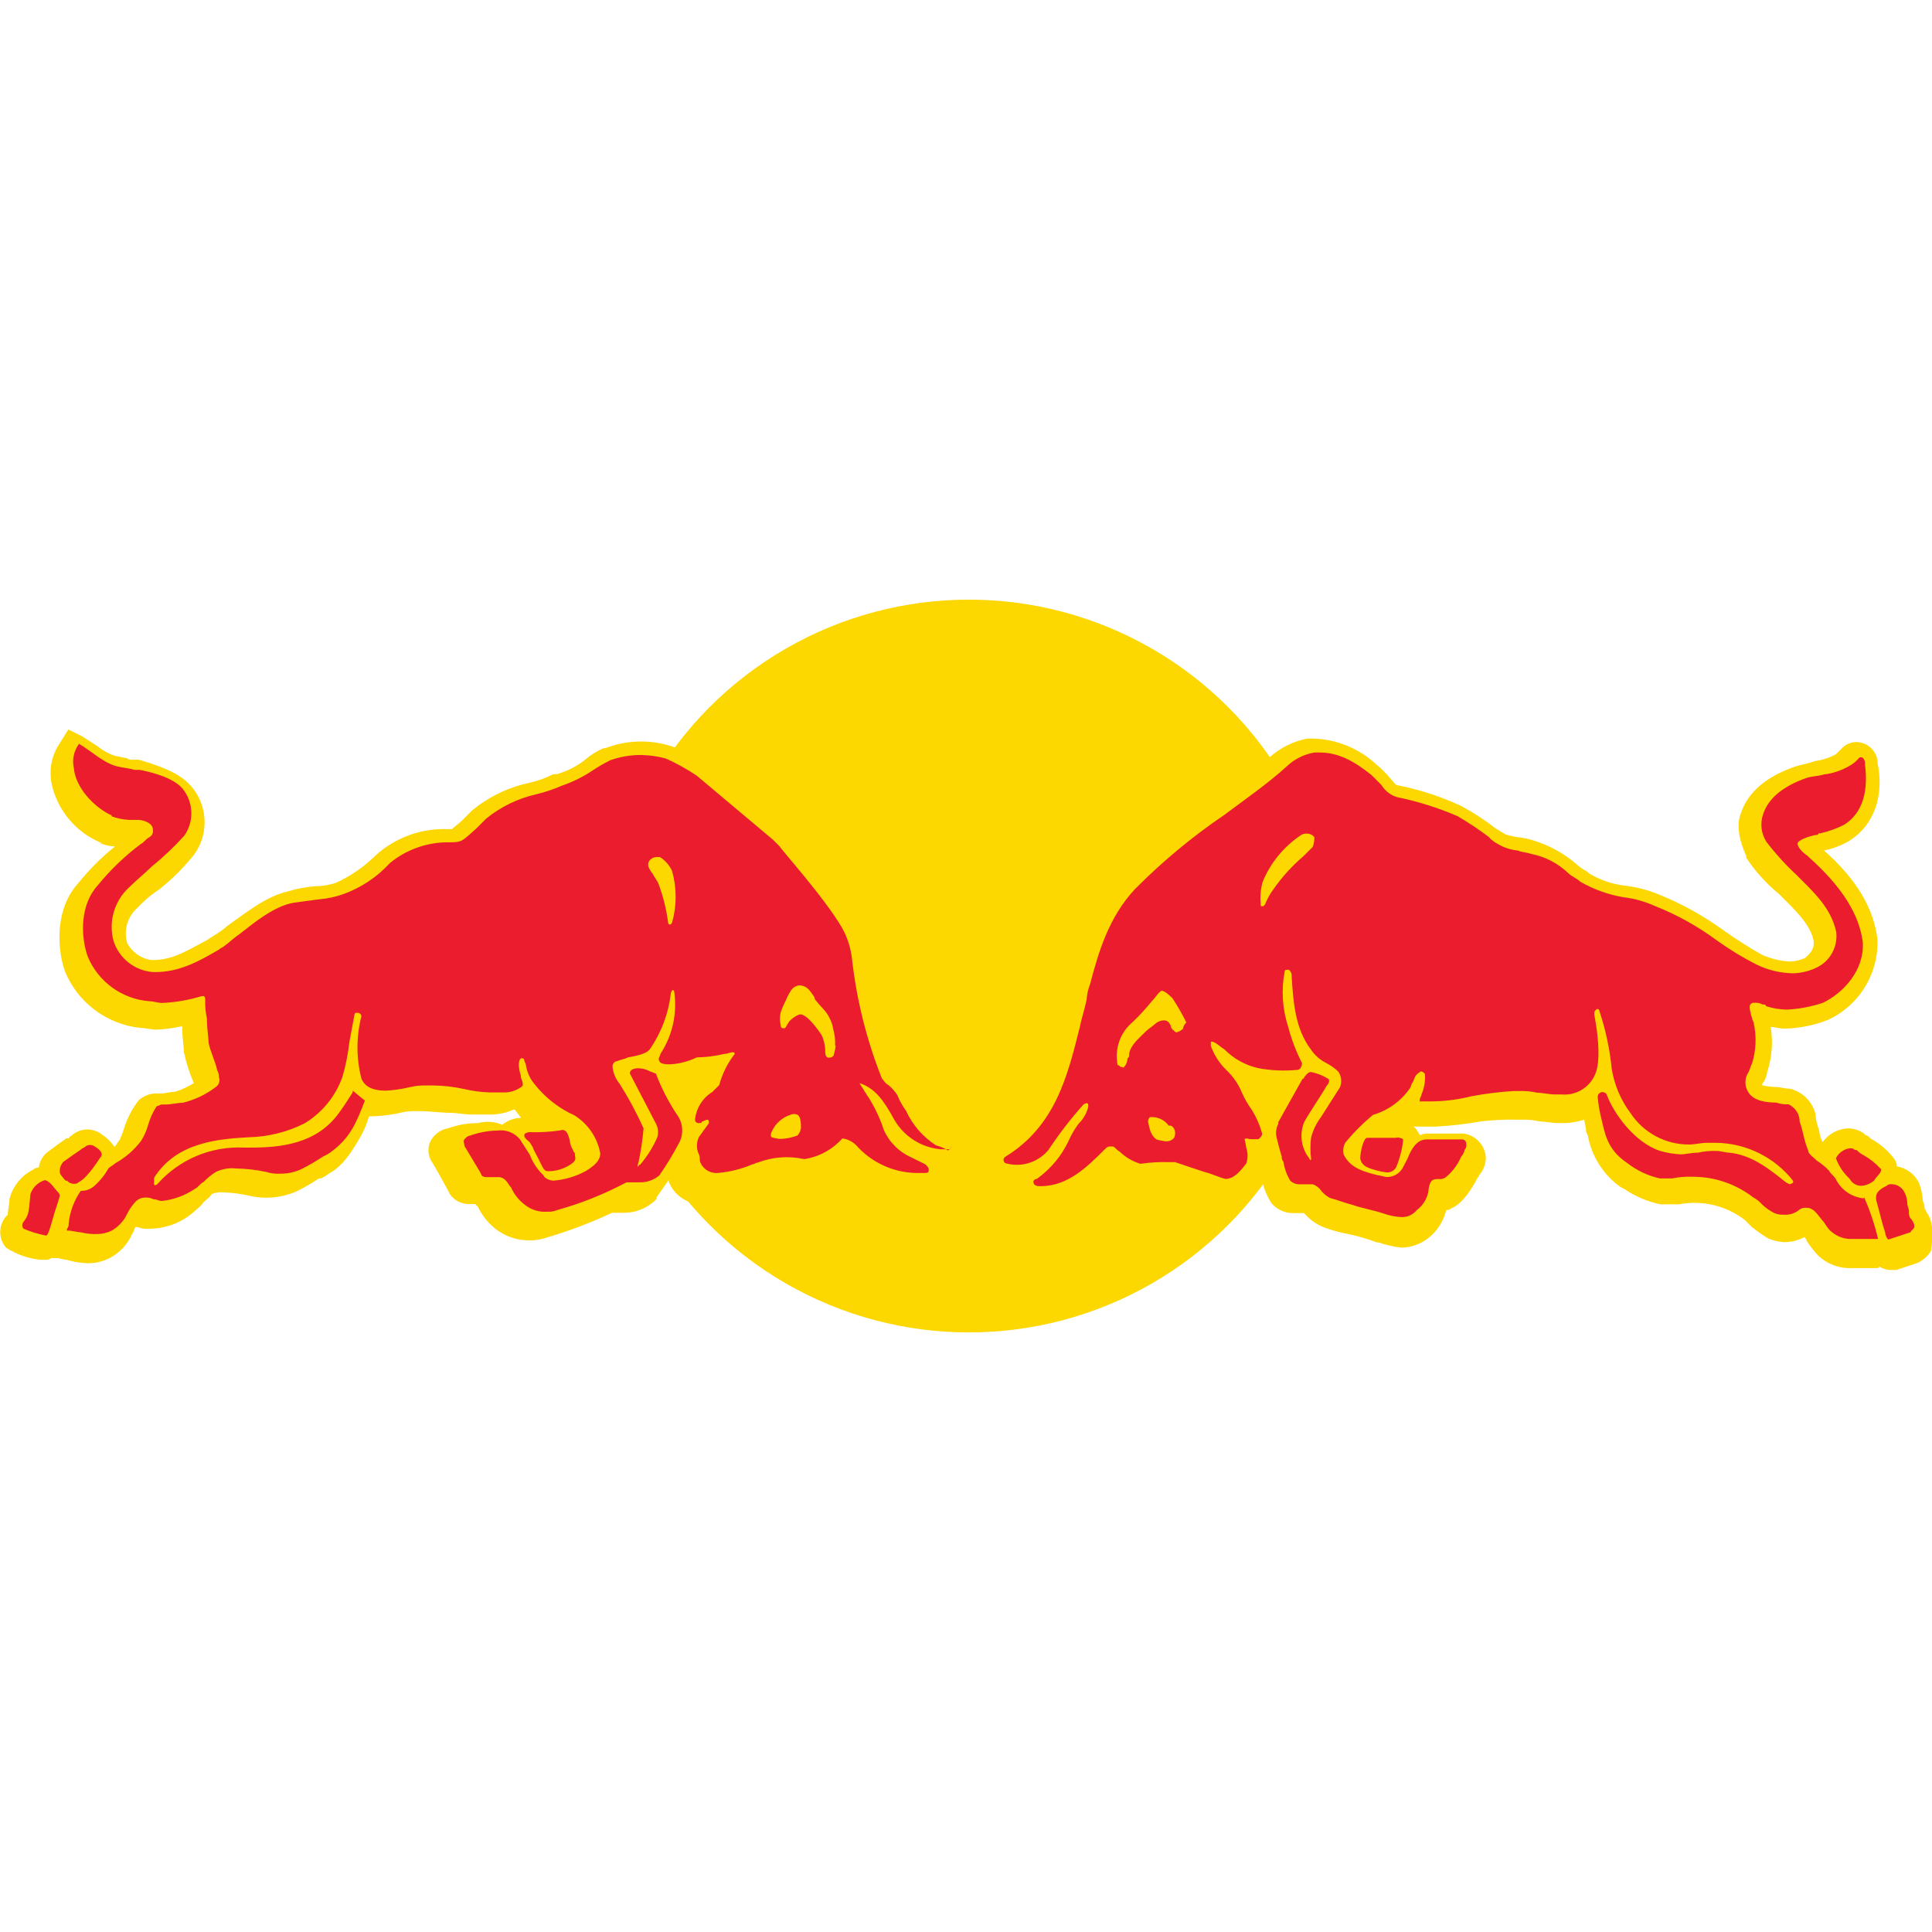 <?xml version="1.0" encoding="UTF-8" standalone="no"?>
<!DOCTYPE svg PUBLIC "-//W3C//DTD SVG 1.1//EN" "http://www.w3.org/Graphics/SVG/1.1/DTD/svg11.dtd">
<svg width="100%" height="100%" viewBox="0 0 1000 1000" version="1.1" xmlns="http://www.w3.org/2000/svg" xmlns:xlink="http://www.w3.org/1999/xlink" xml:space="preserve" xmlns:serif="http://www.serif.com/" style="fill-rule:evenodd;clip-rule:evenodd;stroke-linejoin:round;stroke-miterlimit:2;">
    <g transform="matrix(5.152,0,0,5.152,-1364.37,310.37)">
        <g>
            <circle cx="362.16" cy="36.81" r="36.81" style="fill:rgb(252,215,0);"/>
            <g transform="matrix(1,0,0,1,-282.5,-450.8)">
                <path d="M740.84,512.26C740.84,512.09 740.67,512.09 740.67,511.91C740.678,511.669 740.619,511.43 740.5,511.22C740.468,510.626 740.35,510.04 740.15,509.48C739.739,508.557 738.888,507.902 737.89,507.74C737.883,507.417 737.758,507.108 737.54,506.87C736.924,506.087 736.155,505.437 735.28,504.96C735.11,504.79 734.93,504.61 734.76,504.61L734.59,504.44C734.134,504.114 733.59,503.933 733.03,503.92C731.994,503.949 731.03,504.464 730.43,505.31C730.234,504.931 730.115,504.516 730.08,504.09C729.902,503.644 729.784,503.177 729.73,502.7L729.73,502.53C729.423,501.244 728.416,500.237 727.13,499.93C726.61,499.93 726.13,499.76 725.74,499.76C725.272,499.753 724.806,499.696 724.35,499.59C724.361,499.456 724.422,499.331 724.52,499.24C724.708,498.936 724.827,498.595 724.87,498.24C725.344,496.786 725.464,495.24 725.22,493.73C725.57,493.73 726.09,493.9 726.61,493.9C728.096,493.863 729.564,493.568 730.95,493.03C733.999,491.636 735.96,488.573 735.95,485.22L735.95,485C735.6,481.87 733.87,478.92 730.57,476C731.487,475.818 732.367,475.48 733.17,475C735.6,473.44 736.64,470.49 735.95,467.19L735.95,467.02C735.827,465.96 734.936,465.142 733.87,465.11C733.357,465.099 732.859,465.285 732.48,465.63L731.79,466.32C731.146,466.679 730.441,466.913 729.71,467.01C729.19,467.18 728.49,467.36 727.8,467.53C724.8,468.53 722.94,470.13 722.24,472.22C721.72,473.44 722.07,475 722.76,476.56L722.76,476.73C723.672,478.105 724.784,479.335 726.06,480.38C727.62,481.94 729.19,483.38 729.53,485.07C729.53,485.42 729.7,485.94 728.66,486.81C728.168,487.027 727.638,487.146 727.1,487.16C726.14,487.096 725.199,486.862 724.32,486.47C723.1,485.78 721.72,484.91 720.5,484.04C718.46,482.555 716.243,481.329 713.9,480.39C712.79,479.938 711.622,479.645 710.43,479.52C709.202,479.355 708.021,478.939 706.96,478.3L706.79,478.13C706.344,477.899 705.933,477.607 705.57,477.26C704.342,476.239 702.925,475.471 701.4,475C700.836,474.816 700.252,474.699 699.66,474.65C698.97,474.48 698.66,474.48 698.44,474.3C698.09,474.13 697.92,473.95 697.57,473.78C696.481,472.927 695.32,472.171 694.1,471.52C692.052,470.568 689.897,469.87 687.68,469.44C687.51,469.44 687.33,469.09 686.99,468.75C686.572,468.243 686.107,467.778 685.6,467.36C683.894,465.775 681.676,464.852 679.35,464.76L678.66,464.76C677.236,465.036 675.915,465.696 674.84,466.67C672.93,468.41 670.84,469.8 668.76,471.36C665.416,473.618 662.331,476.237 659.56,479.17C656.56,482.3 655.56,486.11 654.56,489.41C654.362,489.908 654.243,490.435 654.21,490.97C654.04,491.84 653.69,492.88 653.52,493.75C652.3,498.44 651.26,502.95 646.92,505.75C646.264,506.235 645.889,507.015 645.92,507.83C646.064,508.646 646.577,509.352 647.31,509.74C647.846,509.956 648.424,510.045 649,510C648.986,510.463 649.176,510.909 649.52,511.22C649.996,511.778 650.696,512.097 651.43,512.09C654.43,512.09 656.64,510.35 658.37,508.62C659.123,509.284 660.025,509.758 661,510L661.69,510C662.673,509.77 663.688,509.712 664.69,509.83C665.56,510.18 666.43,510.52 667.47,510.83C668.16,511 668.86,511.35 669.55,511.52L669.9,511.69L670.25,511.69C671.753,511.55 673.074,510.624 673.72,509.26L673.72,509C673.72,508.83 673.89,508.65 673.89,508.48L674.06,508.83C674.212,509.756 674.552,510.641 675.06,511.43C675.617,512.095 676.453,512.465 677.32,512.43L678.32,512.43L678.49,512.6C678.976,513.127 679.569,513.543 680.23,513.82C681.015,514.13 681.829,514.361 682.66,514.51C683.682,514.717 684.686,515.008 685.66,515.38L685.83,515.38C686.562,515.635 687.32,515.81 688.09,515.9C689.103,515.891 690.083,515.538 690.87,514.9C691.746,514.195 692.359,513.216 692.61,512.12C692.8,512.144 692.991,512.082 693.13,511.95C694.52,511.43 695.73,508.95 695.73,508.95C695.9,508.78 695.9,508.6 696.08,508.43C696.406,507.974 696.587,507.43 696.6,506.87C696.533,505.625 695.576,504.597 694.34,504.44L690.87,504.44C690.57,504.412 690.268,504.471 690,504.61C689.83,504.44 689.65,503.92 689.31,503.74L691.57,503.74C693.083,503.662 694.589,503.489 696.08,503.22C697.348,503.073 698.624,503.016 699.9,503.05L700.25,503.05C700.835,503.028 701.42,503.085 701.99,503.22C702.51,503.22 703.21,503.39 703.9,503.39L704.59,503.39C705.239,503.358 705.882,503.24 706.5,503.04C706.5,503.39 706.67,503.73 706.67,504.26L706.84,504.61C707.212,506.712 708.398,508.585 710.14,509.82L710.49,509.99C711.591,510.747 712.832,511.278 714.14,511.55L716,511.55C718.321,511.103 720.725,511.671 722.6,513.11L723.29,513.8C723.831,514.239 724.403,514.64 725,515C725.498,515.198 726.025,515.317 726.56,515.35C727.286,515.35 728,515.172 728.64,514.83C728.64,515 728.81,515 728.81,515.18C729.161,515.741 729.57,516.264 730.03,516.74C730.925,517.567 732.112,518.006 733.33,517.96L735.59,517.96C735.94,517.96 736.11,517.96 736.11,517.79C736.472,518.027 736.897,518.149 737.33,518.14L737.85,518.14L739.93,517.45C740.507,517.195 740.992,516.769 741.32,516.23C741.67,513.8 741.32,512.93 740.8,512.23L740.84,512.26ZM674.69,501.84L674.52,501.67C674.52,501.5 674.35,501.5 674.35,501.32C674.092,500.93 673.861,500.522 673.66,500.1C674.35,500.1 674.88,500.27 675.57,500.27L674.69,501.84ZM643.44,504.62L642.44,504.1C641.473,503.369 640.698,502.415 640.18,501.32L639.18,499.76C638.819,499.311 638.409,498.901 637.96,498.54L637.79,498.37C636.377,494.806 635.442,491.07 635.01,487.26C634.838,485.843 634.364,484.479 633.62,483.26C631.617,480.276 629.412,477.433 627.02,474.75L626.33,474.06L618.52,467.64L618.35,467.47C617.309,466.642 616.136,465.996 614.88,465.56C612.672,464.832 610.279,464.892 608.11,465.73L607.94,465.73C607.243,466.033 606.598,466.445 606.03,466.95C605.199,467.583 604.255,468.055 603.25,468.34L602.9,468.34C602.131,468.734 601.314,469.026 600.47,469.21C598.366,469.667 596.401,470.62 594.74,471.99L593.74,472.99C593.39,473.34 592.87,473.68 592.74,473.86L592.39,473.86C589.714,473.737 587.094,474.672 585.1,476.46C583.941,477.615 582.587,478.556 581.1,479.24C580.43,479.469 579.728,479.588 579.02,479.59C578.077,479.663 577.145,479.837 576.24,480.11C573.98,480.63 571.9,482.37 570.16,483.58C569.731,483.958 569.265,484.293 568.77,484.58C568.6,484.75 568.42,484.75 568.25,484.93C566.34,485.93 564.78,487.01 562.69,487.01L562.52,487.01C561.476,486.859 560.569,486.209 560.09,485.27C559.739,484.019 560.127,482.672 561.09,481.8C561.762,481.073 562.521,480.431 563.35,479.89C564.633,478.867 565.797,477.703 566.82,476.42C568.355,474.323 568.208,471.412 566.47,469.48C565.25,468.09 563,467.4 561.26,466.88L560.57,466.88C560.38,466.904 560.189,466.842 560.05,466.71C559.7,466.71 559.36,466.54 559.05,466.54C558.351,466.343 557.7,466.003 557.14,465.54L555.58,464.54L554.19,463.85L553.32,465.24C552.589,466.307 552.279,467.608 552.45,468.89L552.45,469C552.93,471.667 554.682,473.939 557.14,475.08C559.57,476.08 557.31,475.08 557.31,475.25C557.808,475.448 558.335,475.567 558.87,475.6C557.526,476.683 556.303,477.906 555.22,479.25C552.96,481.68 552.96,485.5 553.83,488.1C555.112,491.277 558.061,493.489 561.47,493.83C561.99,493.83 562.47,494 563.03,494C563.906,493.969 564.777,493.851 565.63,493.65C565.63,494.87 565.8,495.73 565.8,496.25C566.028,497.324 566.363,498.373 566.8,499.38C566.203,499.75 565.561,500.042 564.89,500.25C564.37,500.25 563.89,500.42 563.5,500.42L562.81,500.42C562.227,500.467 561.677,500.711 561.25,501.11C560.643,501.892 560.173,502.771 559.86,503.71C559.716,504.184 559.542,504.648 559.34,505.1C559.17,505.27 558.99,505.62 558.82,505.79C558.507,505.299 558.091,504.883 557.6,504.57C556.734,503.852 555.466,503.852 554.6,504.57C554.43,504.74 554.25,504.74 554.25,504.92L554,504.92C553.48,505.27 552.78,505.79 552.09,506.31C551.605,506.694 551.292,507.256 551.22,507.87C551.03,507.846 550.839,507.908 550.7,508.04C549.489,508.634 548.599,509.732 548.27,511.04C548.27,511.56 548.1,512.26 548.1,512.6L547.93,512.77C547.151,513.662 547.151,515.008 547.93,515.9C548.969,516.584 550.161,517.003 551.4,517.12L552.09,517.12C552.222,517.103 552.345,517.043 552.44,516.95L553,516.95C553.35,516.95 553.69,517.12 554,517.12C554.677,517.32 555.375,517.438 556.08,517.47C556.864,517.484 557.64,517.305 558.34,516.95C559.348,516.421 560.145,515.563 560.6,514.52C560.77,514.35 560.77,514 560.95,513.83L561.12,513.83C561.507,513.985 561.926,514.043 562.34,514C564.006,513.998 565.614,513.377 566.85,512.26C567.2,511.91 567.54,511.74 567.72,511.39C568.07,511.04 568.41,510.87 568.59,510.52C568.977,510.365 569.396,510.307 569.81,510.35C570.686,510.381 571.557,510.499 572.41,510.7C574.043,511.065 575.751,510.882 577.27,510.18C577.985,509.811 578.679,509.404 579.35,508.96L579.52,508.96C579.832,508.826 580.125,508.652 580.39,508.44C581.78,507.75 582.82,506.01 583.52,504.79C583.897,504.136 584.189,503.437 584.39,502.71L584.74,502.71C585.675,502.679 586.606,502.562 587.52,502.36C588.029,502.227 588.554,502.17 589.08,502.19L589.6,502.19C590.47,502.19 591.68,502.36 592.6,502.36C593.29,502.36 593.82,502.53 594.86,502.53L596.42,502.53C597.309,502.554 598.192,502.372 599,502C599.17,502.17 599.52,502.69 599.69,502.87L599.52,502.87C598.883,502.914 598.274,503.155 597.78,503.56C597.012,503.232 596.156,503.172 595.35,503.39C594.327,503.388 593.312,503.564 592.35,503.91C591.618,504.039 590.981,504.486 590.61,505.13C590.229,505.852 590.295,506.733 590.78,507.39C591.3,508.26 591.78,509.13 592.34,510.17L592.51,510.52C592.98,511.194 593.77,511.573 594.59,511.52L595.11,511.52C595.11,511.613 595.187,511.69 595.28,511.69C595.688,512.561 596.282,513.333 597.02,513.95C597.956,514.708 599.116,515.137 600.32,515.17C600.846,515.199 601.373,515.142 601.88,515C604.257,514.315 606.578,513.446 608.82,512.4L609.82,512.4C611.038,512.446 612.225,512.007 613.12,511.18L613.29,511.01L613.29,510.84C613.64,510.32 614.16,509.62 614.51,509.1L614.51,509.27C615.058,510.688 616.461,511.602 617.98,511.53C619.37,511.487 620.734,511.146 621.98,510.53C622.15,510.53 622.33,510.36 622.5,510.36L622.67,510.36C623.9,509.936 625.227,509.877 626.49,510.19L626.84,510.19C628.314,510.012 629.705,509.407 630.84,508.45C632.764,510.517 635.487,511.659 638.31,511.58L639.31,511.58C640.238,511.384 640.942,510.612 641.05,509.67L641.05,509.15C641.24,509.174 641.431,509.112 641.57,508.98C642.497,508.782 643.199,508.011 643.31,507.07C644.53,505.85 644.18,504.99 643.31,504.64L643.44,504.62ZM617.44,499.62C617.345,499.713 617.222,499.773 617.09,499.79C616.527,500.33 616.006,500.912 615.53,501.53C615.265,501.085 615.034,500.62 614.84,500.14C615.621,500.015 616.382,499.783 617.1,499.45C617.45,499.62 617.45,499.45 617.45,499.62L617.44,499.62Z" style="fill:rgb(252,215,0);fill-rule:nonzero;"/>
            </g>
            <g transform="matrix(1,0,0,1,-282.5,-450.8)">
                <path d="M551.77,509.14C551.112,509.355 550.595,509.872 550.38,510.53C550.21,512.44 550.21,512.61 549.69,513.31C549.521,513.508 549.521,513.802 549.69,514C550.417,514.309 551.174,514.54 551.95,514.69C552.12,514.69 552.3,514.17 552.64,512.95C552.81,512.26 553.16,511.39 553.33,510.69C553.319,510.556 553.258,510.431 553.16,510.34C552.81,509.99 552.29,509.12 551.77,509.12L551.77,509.14ZM554.03,509.14C554.195,509.354 554.449,509.483 554.72,509.49C554.91,509.514 555.101,509.452 555.24,509.32C556.24,508.8 557.32,506.89 557.5,506.72C557.67,506.37 557.33,506.03 556.81,505.72C556.548,505.541 556.202,505.541 555.94,505.72C555.77,505.89 555.59,505.89 555.42,506.07C554.9,506.42 554.42,506.76 553.68,507.29C553.462,507.528 553.337,507.837 553.33,508.16C553.306,508.35 553.368,508.541 553.5,508.68C553.632,508.819 553.85,509.2 554.02,509.2L554.03,509.14ZM642.57,506.14C642.191,505.908 641.78,505.732 641.35,505.62C640.039,504.774 638.997,503.57 638.35,502.15C637.995,501.669 637.702,501.145 637.48,500.59C637.24,500.216 636.947,499.88 636.61,499.59C636.26,499.42 636.09,499.07 635.92,498.9C634.391,495.051 633.382,491.016 632.92,486.9C632.799,485.8 632.459,484.736 631.92,483.77C630.18,480.77 625.84,475.96 625.67,475.61L624.98,474.92L617.34,468.5C616.349,467.83 615.302,467.248 614.21,466.76C613.417,466.546 612.601,466.429 611.78,466.41C610.714,466.398 609.655,466.574 608.65,466.93C608.049,467.225 607.467,467.559 606.91,467.93C605.941,468.587 604.888,469.112 603.78,469.49C602.941,469.857 602.071,470.148 601.18,470.36C599.35,470.778 597.639,471.609 596.18,472.79L595.18,473.79C593.79,475.01 593.79,475.18 592.58,475.18C590.37,475.122 588.211,475.86 586.5,477.26C585.214,478.669 583.604,479.744 581.81,480.39C581.025,480.664 580.208,480.838 579.38,480.91C578.16,481.08 577.99,481.08 576.78,481.26C574.87,481.61 572.96,483.17 571.4,484.39C570.88,484.74 570.18,485.39 569.84,485.61C569.67,485.78 569.49,485.78 569.32,485.96C567.24,487.18 565.32,488.22 562.9,488.22L562.73,488.22C560.883,488.101 559.29,486.854 558.73,485.09C558.203,483.149 558.806,481.068 560.29,479.71C560.98,479.02 561.85,478.32 562.55,477.63C563.731,476.675 564.834,475.629 565.85,474.5C566.839,473.077 566.77,471.158 565.68,469.81C564.68,468.59 562.21,468.07 561.34,467.9L560.82,467.9C560.3,467.73 559.82,467.73 559.08,467.55C557.69,467.2 556.48,465.99 555.26,465.29C554.744,465.986 554.554,466.873 554.74,467.72C554.91,469.63 556.65,471.54 558.39,472.41C558.483,472.41 558.56,472.487 558.56,472.58C559.12,472.78 559.706,472.898 560.3,472.93L561,472.93C561.342,472.908 561.684,472.966 562,473.1C562.35,473.27 562.69,473.45 562.69,473.97C562.725,474.249 562.586,474.523 562.34,474.66C561.99,474.83 561.82,475.18 561.47,475.35C559.859,476.558 558.401,477.958 557.13,479.52C555.39,481.43 555.39,484.52 556.13,486.64C557.186,489.205 559.613,490.957 562.38,491.15C562.73,491.15 563.25,491.32 563.6,491.32C564.957,491.26 566.301,491.028 567.6,490.63L567.77,490.63C567.77,490.63 567.94,490.63 567.94,490.98C567.918,491.621 567.975,492.263 568.11,492.89C568.11,493.89 568.28,494.8 568.28,495.32C568.45,496.19 568.97,497.23 569.15,498.1C569.269,498.31 569.328,498.549 569.32,498.79C569.458,499.163 569.311,499.585 568.97,499.79C567.991,500.534 566.867,501.066 565.67,501.35C565.15,501.35 564.45,501.52 564.11,501.52L563.59,501.52C563.42,501.52 563.24,501.69 563.07,501.69C562.681,502.277 562.387,502.921 562.2,503.6C562.043,504.149 561.811,504.674 561.51,505.16C560.814,506.09 559.927,506.86 558.91,507.42C558.74,507.59 558.39,507.77 558.22,507.94C557.855,508.592 557.386,509.18 556.83,509.68C556.451,510.025 555.953,510.211 555.44,510.2C554.754,511.175 554.333,512.313 554.22,513.5C554.244,513.69 554.182,513.881 554.05,514.02L554.05,514.19L554.22,514.19C554.57,514.19 555.09,514.36 555.44,514.36C556.008,514.503 556.595,514.56 557.18,514.53C557.663,514.518 558.138,514.398 558.57,514.18C559.26,513.778 559.806,513.169 560.13,512.44C560.361,511.994 560.653,511.583 561,511.22C561.238,511.002 561.547,510.877 561.87,510.87C562.17,510.842 562.472,510.901 562.74,511.04C563.09,511.04 563.26,511.21 563.61,511.21C564.793,511.079 565.926,510.66 566.91,509.99C567.26,509.82 567.43,509.47 567.78,509.3C568.144,508.918 568.554,508.582 569,508.3C569.646,507.987 570.368,507.866 571.08,507.95C572.089,507.967 573.094,508.085 574.08,508.3C574.529,508.442 575,508.499 575.47,508.47C576.254,508.484 577.03,508.305 577.73,507.95C578.445,507.581 579.139,507.174 579.81,506.73C580.122,506.596 580.415,506.422 580.68,506.21C581.734,505.435 582.571,504.402 583.11,503.21C583.46,502.52 583.98,501.13 583.98,501.13L582.76,500.13L582.76,500.3C582.76,500.3 581.89,501.69 581.37,502.38C579.11,505.51 575.47,505.85 572.52,505.85L571.83,505.85C568.535,505.69 565.34,507.033 563.15,509.5C562.98,509.67 562.8,509.67 562.8,509.5L562.8,509.15C562.776,508.96 562.838,508.769 562.97,508.63C565.23,505.33 569.22,504.98 572.35,504.81C574.283,504.763 576.182,504.289 577.91,503.42C579.691,502.35 581.043,500.69 581.73,498.73C582.06,497.595 582.291,496.434 582.42,495.26C582.59,494.39 582.77,493.35 582.94,492.48C582.94,492.387 583.017,492.31 583.11,492.31L583.28,492.31C583.468,492.32 583.62,492.472 583.63,492.66C583.108,494.711 583.108,496.859 583.63,498.91C583.98,499.78 584.85,500.13 586.06,500.13C586.879,500.087 587.692,499.97 588.49,499.78C589.06,499.645 589.645,499.588 590.23,499.61L590.92,499.61C591.929,499.627 592.934,499.745 593.92,499.96C594.773,500.161 595.644,500.279 596.52,500.31L597.91,500.31C598.53,500.325 599.14,500.143 599.65,499.79C600,499.62 599.82,499.27 599.65,498.79L599.65,498.62C599.48,498.1 599.3,497.23 599.65,496.88L599.82,496.88C599.913,496.88 599.99,496.957 599.99,497.05C599.99,497.22 600.16,497.4 600.16,497.57C600.268,498.275 600.569,498.936 601.03,499.48C602.093,500.829 603.465,501.903 605.03,502.61C606.397,503.458 607.343,504.847 607.63,506.43C607.63,507.3 606.76,507.82 606.24,508.17C605.224,508.736 604.099,509.077 602.94,509.17C602.42,509.17 601.94,508.82 601.94,508.65C601.323,508.073 600.847,507.361 600.55,506.57L599.55,505.01C599,504.348 598.142,504.018 597.29,504.14C596.341,504.159 595.402,504.335 594.51,504.66C594.34,504.66 594.16,504.83 593.99,505.01C593.82,505.19 593.99,505.53 593.99,505.7L595.55,508.3L595.72,508.65C595.89,508.82 596.07,508.82 596.41,508.82L597.28,508.82C597.61,508.785 597.936,508.916 598.15,509.17C598.32,509.34 598.5,509.69 598.67,509.86C598.977,510.549 599.455,511.148 600.06,511.6C600.698,512.11 601.506,512.357 602.32,512.29C602.662,512.312 603.004,512.254 603.32,512.12C605.728,511.45 608.055,510.518 610.26,509.34L611.48,509.34C612.235,509.381 612.979,509.134 613.56,508.65C614.259,507.646 614.897,506.601 615.47,505.52C615.992,504.668 615.992,503.592 615.47,502.74C614.55,501.386 613.792,499.93 613.21,498.4C613.04,498.4 612.86,498.23 612.69,498.23C612.32,498.011 611.9,497.89 611.47,497.88C610.95,497.88 610.6,498.05 610.6,498.4L613.2,503.4C613.438,503.823 613.499,504.323 613.37,504.79C612.934,505.8 612.348,506.737 611.63,507.57C611.537,507.57 611.46,507.647 611.46,507.74C611.46,507.833 611.29,507.74 611.46,507.39C611.705,506.245 611.879,505.086 611.98,503.92C611.28,502.36 610.468,500.853 609.55,499.41C609.145,498.916 608.904,498.307 608.86,497.67C608.875,497.391 609.101,497.165 609.38,497.15C609.73,496.98 610.07,496.98 610.38,496.8C611.25,496.63 612.29,496.45 612.64,495.93C613.773,494.273 614.487,492.364 614.72,490.37C614.737,490.238 614.797,490.115 614.89,490.02C614.983,490.02 615.06,490.097 615.06,490.19C615.378,492.373 614.883,494.598 613.67,496.44C613.67,496.61 613.5,496.79 613.5,496.96C613.517,497.092 613.577,497.215 613.67,497.31C614.19,497.66 615.93,497.48 617.32,496.79C618.256,496.77 619.188,496.653 620.1,496.44C620.45,496.44 620.62,496.27 620.97,496.27C621.063,496.27 621.14,496.347 621.14,496.44C620.416,497.369 619.886,498.433 619.58,499.57L618.89,500.26C617.911,500.867 617.268,501.895 617.15,503.04L617.15,503.05C617.15,503.237 617.303,503.39 617.49,503.39L617.5,503.39C617.67,503.39 617.85,503.39 617.85,503.22C618.02,503.22 618.2,503.05 618.37,503.05C618.54,503.05 618.54,503.22 618.54,503.4L617.54,504.79C617.275,505.339 617.275,505.981 617.54,506.53C617.71,506.88 617.54,507.05 617.71,507.4C618.019,508.066 618.719,508.468 619.45,508.4C620.645,508.295 621.817,508.002 622.92,507.53C623.09,507.53 623.27,507.36 623.44,507.36C624.935,506.784 626.567,506.662 628.13,507.01C629.606,506.782 630.957,506.046 631.95,504.93C632.562,505.008 633.121,505.32 633.51,505.8C635.125,507.52 637.402,508.467 639.76,508.4L640.28,508.4C640.63,508.4 640.63,508.23 640.63,508.05C640.63,507.87 640.46,507.7 640.28,507.53L638.89,506.84C637.648,506.295 636.655,505.302 636.11,504.06C635.73,502.899 635.206,501.79 634.55,500.76C634.38,500.59 634.38,500.41 634.2,500.24C634.03,499.89 633.85,499.72 633.68,499.37C635.24,499.89 636.11,501.11 637.15,503.02C638.126,504.727 639.881,505.85 641.84,506.02L642.71,506.02C642.803,505.925 642.863,505.802 642.88,505.67C642.71,506.19 642.71,506.02 642.71,506.02L642.57,506.14ZM614.8,483.27C614.8,483.366 614.721,483.445 614.625,483.445C614.529,483.445 614.45,483.366 614.45,483.27C614.273,481.902 613.938,480.56 613.45,479.27C613.28,478.92 613.1,478.75 612.93,478.4C612.58,477.88 612.24,477.53 612.58,477.01C612.745,476.796 612.999,476.667 613.27,476.66L613.62,476.66C614.151,476.997 614.575,477.48 614.84,478.05C615.324,479.753 615.324,481.557 614.84,483.26L614.8,483.27ZM627.8,503.76C627.79,504.082 627.666,504.391 627.45,504.63C626.895,504.847 626.306,504.965 625.71,504.98C625.414,504.96 625.122,504.903 624.84,504.81C624.67,504.64 624.84,504.29 624.84,504.29C625.192,503.459 625.89,502.823 626.75,502.55C626.969,502.451 627.221,502.451 627.44,502.55C627.79,502.72 627.79,503.55 627.79,503.77L627.8,503.76ZM631.27,495.6C631.25,495.896 631.193,496.188 631.1,496.47C631.1,496.64 630.93,496.82 630.58,496.82C630.23,496.82 630.23,496.3 630.23,496.3C630.24,495.702 630.12,495.108 629.88,494.56C629.53,494.04 628.32,492.3 627.62,492.48C627.238,492.629 626.895,492.865 626.62,493.17C626.27,493.69 626.27,493.86 626.1,493.86C625.93,493.86 625.75,493.86 625.75,493.51C625.658,493.109 625.658,492.691 625.75,492.29C625.891,491.87 626.065,491.462 626.27,491.07C626.41,490.72 626.584,490.385 626.79,490.07C626.98,489.768 627.304,489.575 627.66,489.55C628.053,489.569 628.419,489.759 628.66,490.07C629.18,490.76 629.18,490.76 629.18,490.94C629.453,491.288 629.743,491.622 630.05,491.94C630.58,492.52 630.928,493.244 631.05,494.02C631.192,494.527 631.249,495.054 631.22,495.58L631.27,495.6ZM600.91,506L601.43,507C601.78,507.69 601.95,508.22 602.3,508.22L602.65,508.22C603.474,508.165 604.262,507.861 604.91,507.35C605.26,507 605.08,506.83 605.08,506.48C605.08,506.31 604.91,506.31 604.91,506.13C604.722,505.826 604.603,505.485 604.56,505.13C604.39,504.44 604.21,503.91 603.56,504.13C602.567,504.276 601.563,504.333 600.56,504.3C600.373,504.299 600.19,504.358 600.04,504.47C599.87,504.82 600.21,504.99 600.56,505.34C600.73,505.66 600.91,505.84 600.91,506ZM739.28,513C739.141,512.799 739.08,512.553 739.11,512.31C739.11,511.96 738.94,511.79 738.94,511.44C738.93,511.01 738.809,510.59 738.59,510.22C738.328,509.798 737.867,509.537 737.37,509.53C737.18,509.506 736.989,509.568 736.85,509.7C736.16,510.05 735.63,510.39 735.85,511.26C736.2,512.48 736.37,513.34 736.72,514.39C736.72,514.56 736.89,515.08 737.07,515.08L739.15,514.39C739.243,514.39 739.32,514.313 739.32,514.22C739.84,513.87 739.67,513.53 739.32,513L739.28,513ZM736.28,508C735.78,507.444 735.192,506.975 734.54,506.61C734.28,506.48 734.047,506.304 733.85,506.09L733.68,506.09C733.541,505.958 733.35,505.896 733.16,505.92C732.562,506.006 732.042,506.38 731.77,506.92C732.032,507.638 732.449,508.29 732.99,508.83L733.16,509C733.399,509.446 733.875,509.715 734.38,509.69C734.829,509.64 735.253,509.459 735.6,509.17C735.77,508.82 736.47,508.3 736.29,507.95L736.28,508ZM687.67,504.87L684.67,504.87C684.32,504.87 683.98,506.26 683.98,506.95C684.15,507.82 684.98,507.95 685.72,508.17C686.006,508.244 686.297,508.3 686.59,508.34C686.998,508.389 687.396,508.182 687.59,507.82C687.939,506.989 688.171,506.114 688.28,505.22L688.28,505C688.07,504.881 687.831,504.822 687.59,504.83L687.67,504.87ZM734.55,510.95C733.359,510.831 732.308,510.11 731.77,509.04C731.6,508.69 731.25,508.52 731.08,508.17C730.716,507.788 730.306,507.452 729.86,507.17C729.51,506.82 728.99,506.48 728.99,506.17C728.768,505.606 728.594,505.024 728.47,504.43C728.377,504.017 728.26,503.61 728.12,503.21L728.12,503.04C728.042,502.367 727.616,501.782 727,501.5C726.586,501.528 726.171,501.47 725.78,501.33C724.78,501.33 723.52,501.16 723,500.33C722.569,499.705 722.569,498.875 723,498.25C723.17,497.9 723.17,497.73 723.35,497.38C723.747,496.083 723.806,494.706 723.52,493.38C723.52,493.21 723.35,493.03 723.35,492.86C723.18,492.34 723,491.64 723.18,491.47C723.36,491.3 723.35,491.3 723.7,491.3C723.941,491.292 724.18,491.351 724.39,491.47C724.56,491.47 724.74,491.47 724.74,491.64C725.413,491.855 726.114,491.972 726.82,491.99C728.063,491.929 729.291,491.697 730.47,491.3C732.55,490.3 734.64,488 734.47,485.22C734.12,482.44 732.39,479.66 729.09,476.71L728.92,476.54C728.4,476.19 727.92,475.67 727.92,475.32C727.92,474.97 728.92,474.63 729.66,474.45C729.83,474.45 730.01,474.45 730.01,474.28L730.18,474.28C731.024,474.096 731.841,473.804 732.61,473.41C735.04,471.85 734.87,468.9 734.69,467.33L734.69,467.16C734.69,466.99 734.52,466.64 734.34,466.64L734.17,466.64L734,466.81C733.755,467.092 733.46,467.326 733.13,467.5C732.334,467.969 731.448,468.265 730.53,468.37C730.01,468.54 729.31,468.54 728.79,468.72C726.36,469.59 724.97,470.8 724.45,472.37C724.132,473.3 724.261,474.327 724.8,475.15C725.706,476.332 726.71,477.436 727.8,478.45C729.54,480.19 731.27,481.75 731.8,484.18C731.97,485.579 731.283,486.95 730.06,487.65C729.26,488.082 728.369,488.319 727.46,488.34C726.194,488.32 724.948,488.023 723.81,487.47C722.417,486.763 721.079,485.951 719.81,485.04C717.887,483.616 715.786,482.449 713.56,481.57C712.568,481.12 711.512,480.827 710.43,480.7C708.902,480.443 707.432,479.914 706.09,479.14C705.74,478.79 705.22,478.62 704.87,478.27C703.858,477.302 702.592,476.639 701.22,476.36C700.7,476.19 700.22,476.19 699.83,476.01C699.094,475.939 698.383,475.703 697.75,475.32C697.42,475.146 697.125,474.912 696.88,474.63C695.878,473.877 694.833,473.182 693.75,472.55C691.794,471.707 689.757,471.067 687.67,470.64C687.018,470.44 686.462,470.005 686.11,469.42L685.11,468.42C683.37,467.03 681.81,466.16 679.9,466.16L679.38,466.16C678.335,466.334 677.366,466.819 676.6,467.55C674.69,469.29 672.43,470.85 670.35,472.41C667.116,474.604 664.102,477.106 661.35,479.88C658.75,482.66 657.7,486.13 656.84,489.43C656.642,489.928 656.523,490.455 656.49,490.99C656.32,491.86 655.97,492.9 655.8,493.77C654.58,498.63 653.37,503.67 648.33,506.77C648.216,506.836 648.145,506.958 648.145,507.09C648.145,507.288 648.303,507.452 648.5,507.46C650.039,507.841 651.667,507.298 652.67,506.07C653.716,504.485 654.876,502.978 656.14,501.56C656.235,501.467 656.358,501.407 656.49,501.39C656.66,501.39 656.66,501.56 656.66,501.74C656.498,502.403 656.151,503.007 655.66,503.48C655.264,504.022 654.929,504.605 654.66,505.22C653.972,506.663 652.942,507.916 651.66,508.87C651.565,508.963 651.442,509.023 651.31,509.04L651.14,509.21C651.14,509.56 651.31,509.73 651.83,509.73C654.61,509.73 656.52,507.82 658.43,505.91C658.525,505.817 658.648,505.757 658.78,505.74L659.13,505.74C659.3,505.74 659.48,506.09 659.82,506.26C660.405,506.828 661.119,507.246 661.9,507.48C662.82,507.342 663.75,507.285 664.68,507.31L665.37,507.31C666.37,507.66 667.45,508 668.37,508.31C669.06,508.48 669.76,508.83 670.45,509C671.32,509 672.01,508.13 672.53,507.44C672.703,506.934 672.703,506.386 672.53,505.88C672.49,505.587 672.434,505.296 672.36,505.01C672.53,504.84 672.71,505.01 673.05,505.01L673.74,505.01C673.74,505.01 674.26,504.66 674.09,504.32C673.862,503.524 673.526,502.764 673.09,502.06C672.694,501.518 672.359,500.935 672.09,500.32C671.734,499.466 671.202,498.696 670.53,498.06C669.832,497.379 669.298,496.548 668.97,495.63L668.97,495.28C668.97,495.11 669.32,495.28 669.32,495.28C669.67,495.45 670.01,495.8 670.32,495.97C671.265,496.932 672.471,497.597 673.79,497.88C675.05,498.11 676.335,498.167 677.61,498.05C677.96,498.05 678.13,497.7 678.13,497.36C677.534,496.198 677.068,494.974 676.74,493.71C676.152,491.917 676.031,490.003 676.39,488.15C676.39,487.98 676.56,487.98 676.74,487.98C676.92,487.98 677.09,488.33 677.09,488.5L677.09,488.67C677.26,491.27 677.44,493.88 679,495.96C679.388,496.553 679.926,497.033 680.56,497.35C681.006,497.581 681.417,497.873 681.78,498.22C682.089,498.68 682.153,499.264 681.95,499.78L680.04,502.78C679.572,503.4 679.232,504.107 679.04,504.86C678.954,505.551 678.954,506.249 679.04,506.94L679.04,507.11C678.947,507.11 678.87,507.033 678.87,506.94C678.045,505.911 677.845,504.509 678.35,503.29C678.7,502.6 680.26,500.29 680.61,499.64C680.78,499.47 680.96,499.12 680.78,498.95C680.247,498.617 679.657,498.383 679.04,498.26C678.69,498.26 678.52,498.61 678.35,498.78C678.35,498.873 678.273,498.95 678.18,498.95L675.75,503.29L675.75,503.46C675.528,503.888 675.467,504.381 675.58,504.85C675.75,505.54 675.93,506.24 676.1,506.76C676.076,506.95 676.138,507.141 676.27,507.28C676.364,507.958 676.599,508.609 676.96,509.19C677.198,509.408 677.507,509.533 677.83,509.54L679.22,509.54C679.578,509.668 679.884,509.911 680.09,510.23C680.335,510.512 680.63,510.746 680.96,510.92C681.65,511.09 682.52,511.44 683.22,511.61C684.22,511.96 685.3,512.13 686.35,512.48C686.91,512.68 687.496,512.798 688.09,512.83C688.69,512.863 689.271,512.606 689.65,512.14C690.374,511.608 690.823,510.778 690.87,509.88C691.04,509.01 691.39,509.01 691.87,509.01C692.113,509.04 692.359,508.979 692.56,508.84C693.242,508.285 693.778,507.571 694.12,506.76C694.303,506.57 694.425,506.33 694.47,506.07C694.602,505.931 694.664,505.74 694.64,505.55C694.64,505.03 694.29,505.03 694.12,505.03L690.65,505.03C689.65,505.03 689.09,506.03 688.74,506.94L688.22,507.94C687.888,508.482 687.296,508.813 686.66,508.81C686.49,508.81 685.97,508.64 685.79,508.64C684.4,508.29 683.01,507.95 682.32,506.56C682.219,506.147 682.28,505.71 682.49,505.34C683.328,504.328 684.258,503.398 685.27,502.56C686.745,502.129 688.031,501.213 688.92,499.96C689.09,499.79 689.09,499.44 689.27,499.27C689.44,498.92 689.44,498.58 689.96,498.27C690.13,498.1 690.31,498.27 690.48,498.44C690.534,499.151 690.414,499.865 690.13,500.52C690.13,500.69 689.96,500.87 689.96,501.04L689.96,501.21L691,501.21C692.406,501.209 693.807,501.034 695.17,500.69C696.548,500.431 697.941,500.258 699.34,500.17L699.86,500.17C700.501,500.14 701.144,500.197 701.77,500.34C702.29,500.34 702.99,500.51 703.51,500.51L704.2,500.51C705.737,500.658 707.184,499.716 707.67,498.25C708.02,497.25 708.02,495.25 707.5,492.52L707.5,492.35C707.5,492.18 707.5,492.18 707.67,492C707.84,491.82 708.02,492 708.02,492.17C708.64,494.028 709.049,495.95 709.24,497.9C709.499,499.537 710.154,501.085 711.15,502.41C712.459,504.383 714.683,505.563 717.05,505.54C717.57,505.54 718.27,505.37 718.79,505.37L719.66,505.37C722.708,505.386 725.587,506.794 727.47,509.19L727.47,509.36C727.375,509.453 727.252,509.513 727.12,509.53L726.77,509.36C725.03,507.97 723.3,506.58 721.04,506.36C720.69,506.36 720.17,506.19 719.82,506.19C719.179,506.16 718.536,506.217 717.91,506.36C717.22,506.36 716.69,506.53 716.17,506.53C715.465,506.498 714.767,506.38 714.09,506.18C711.49,505.31 709.4,502.36 708.71,500.45C708.615,500.357 708.492,500.297 708.36,500.28L708.19,500.28C707.84,500.45 707.84,500.63 707.84,500.8C707.899,501.502 708.016,502.197 708.19,502.88C708.54,504.27 708.71,506.01 710.79,507.39C711.76,508.15 712.887,508.683 714.09,508.95L715.31,508.95C715.994,508.808 716.692,508.751 717.39,508.78C719.591,508.779 721.731,509.511 723.47,510.86C723.8,511.034 724.095,511.268 724.34,511.55C724.703,511.897 725.114,512.189 725.56,512.42C725.876,512.554 726.218,512.612 726.56,512.59C727.129,512.634 727.691,512.446 728.12,512.07C728.321,511.931 728.567,511.87 728.81,511.9C729.5,511.9 729.81,512.42 730.37,513.12C730.72,513.47 730.89,513.99 731.37,514.34C731.951,514.824 732.695,515.071 733.45,515.03L736,515.03C735.668,513.6 735.203,512.203 734.61,510.86L734.55,510.95ZM665.28,504.87C665.066,505.124 664.74,505.255 664.41,505.22C664.117,505.18 663.826,505.124 663.54,505.05C663.02,504.7 662.85,504.18 662.67,503.31C662.646,503.12 662.708,502.929 662.84,502.79L663.19,502.79C663.814,502.829 664.389,503.149 664.75,503.66C665.1,503.49 665.62,504.18 665.27,504.88L665.28,504.87ZM666.15,493.93C665.96,494.113 665.72,494.235 665.46,494.28C665.29,494.11 664.94,493.93 664.94,493.59C664.77,493.24 664.59,493.07 664.25,493.07C663.927,493.077 663.618,493.202 663.38,493.42C663.21,493.59 662.69,493.94 662.51,494.11C661.82,494.8 660.95,495.5 660.77,496.37C660.77,496.72 660.77,496.72 660.6,496.89C660.593,497.213 660.468,497.522 660.25,497.76C660.08,497.93 660.25,497.76 660.08,497.76C659.91,497.76 659.91,497.76 659.73,497.59C659.56,497.59 659.56,497.42 659.56,497.24C659.352,495.728 659.944,494.212 661.12,493.24C661.799,492.587 662.437,491.892 663.03,491.16C663.38,490.81 663.55,490.47 663.9,490.16C664.07,489.99 664.42,490.16 665.12,490.85C665.631,491.632 666.095,492.443 666.51,493.28C666.312,493.459 666.187,493.705 666.16,493.97L666.15,493.93ZM679.15,475.7L678.28,476.57C677.143,477.538 676.135,478.647 675.28,479.87C674.925,480.351 674.632,480.875 674.41,481.43L674.24,481.6L674,481.6C673.898,480.787 673.955,479.961 674.17,479.17C674.951,477.263 676.281,475.631 677.99,474.48C678.191,474.341 678.437,474.28 678.68,474.31C678.951,474.317 679.205,474.446 679.37,474.66C679.38,475.001 679.322,475.341 679.2,475.66L679.15,475.7Z" style="fill:rgb(234,28,45);fill-rule:nonzero;"/>
            </g>
        </g>
    </g>
</svg>
